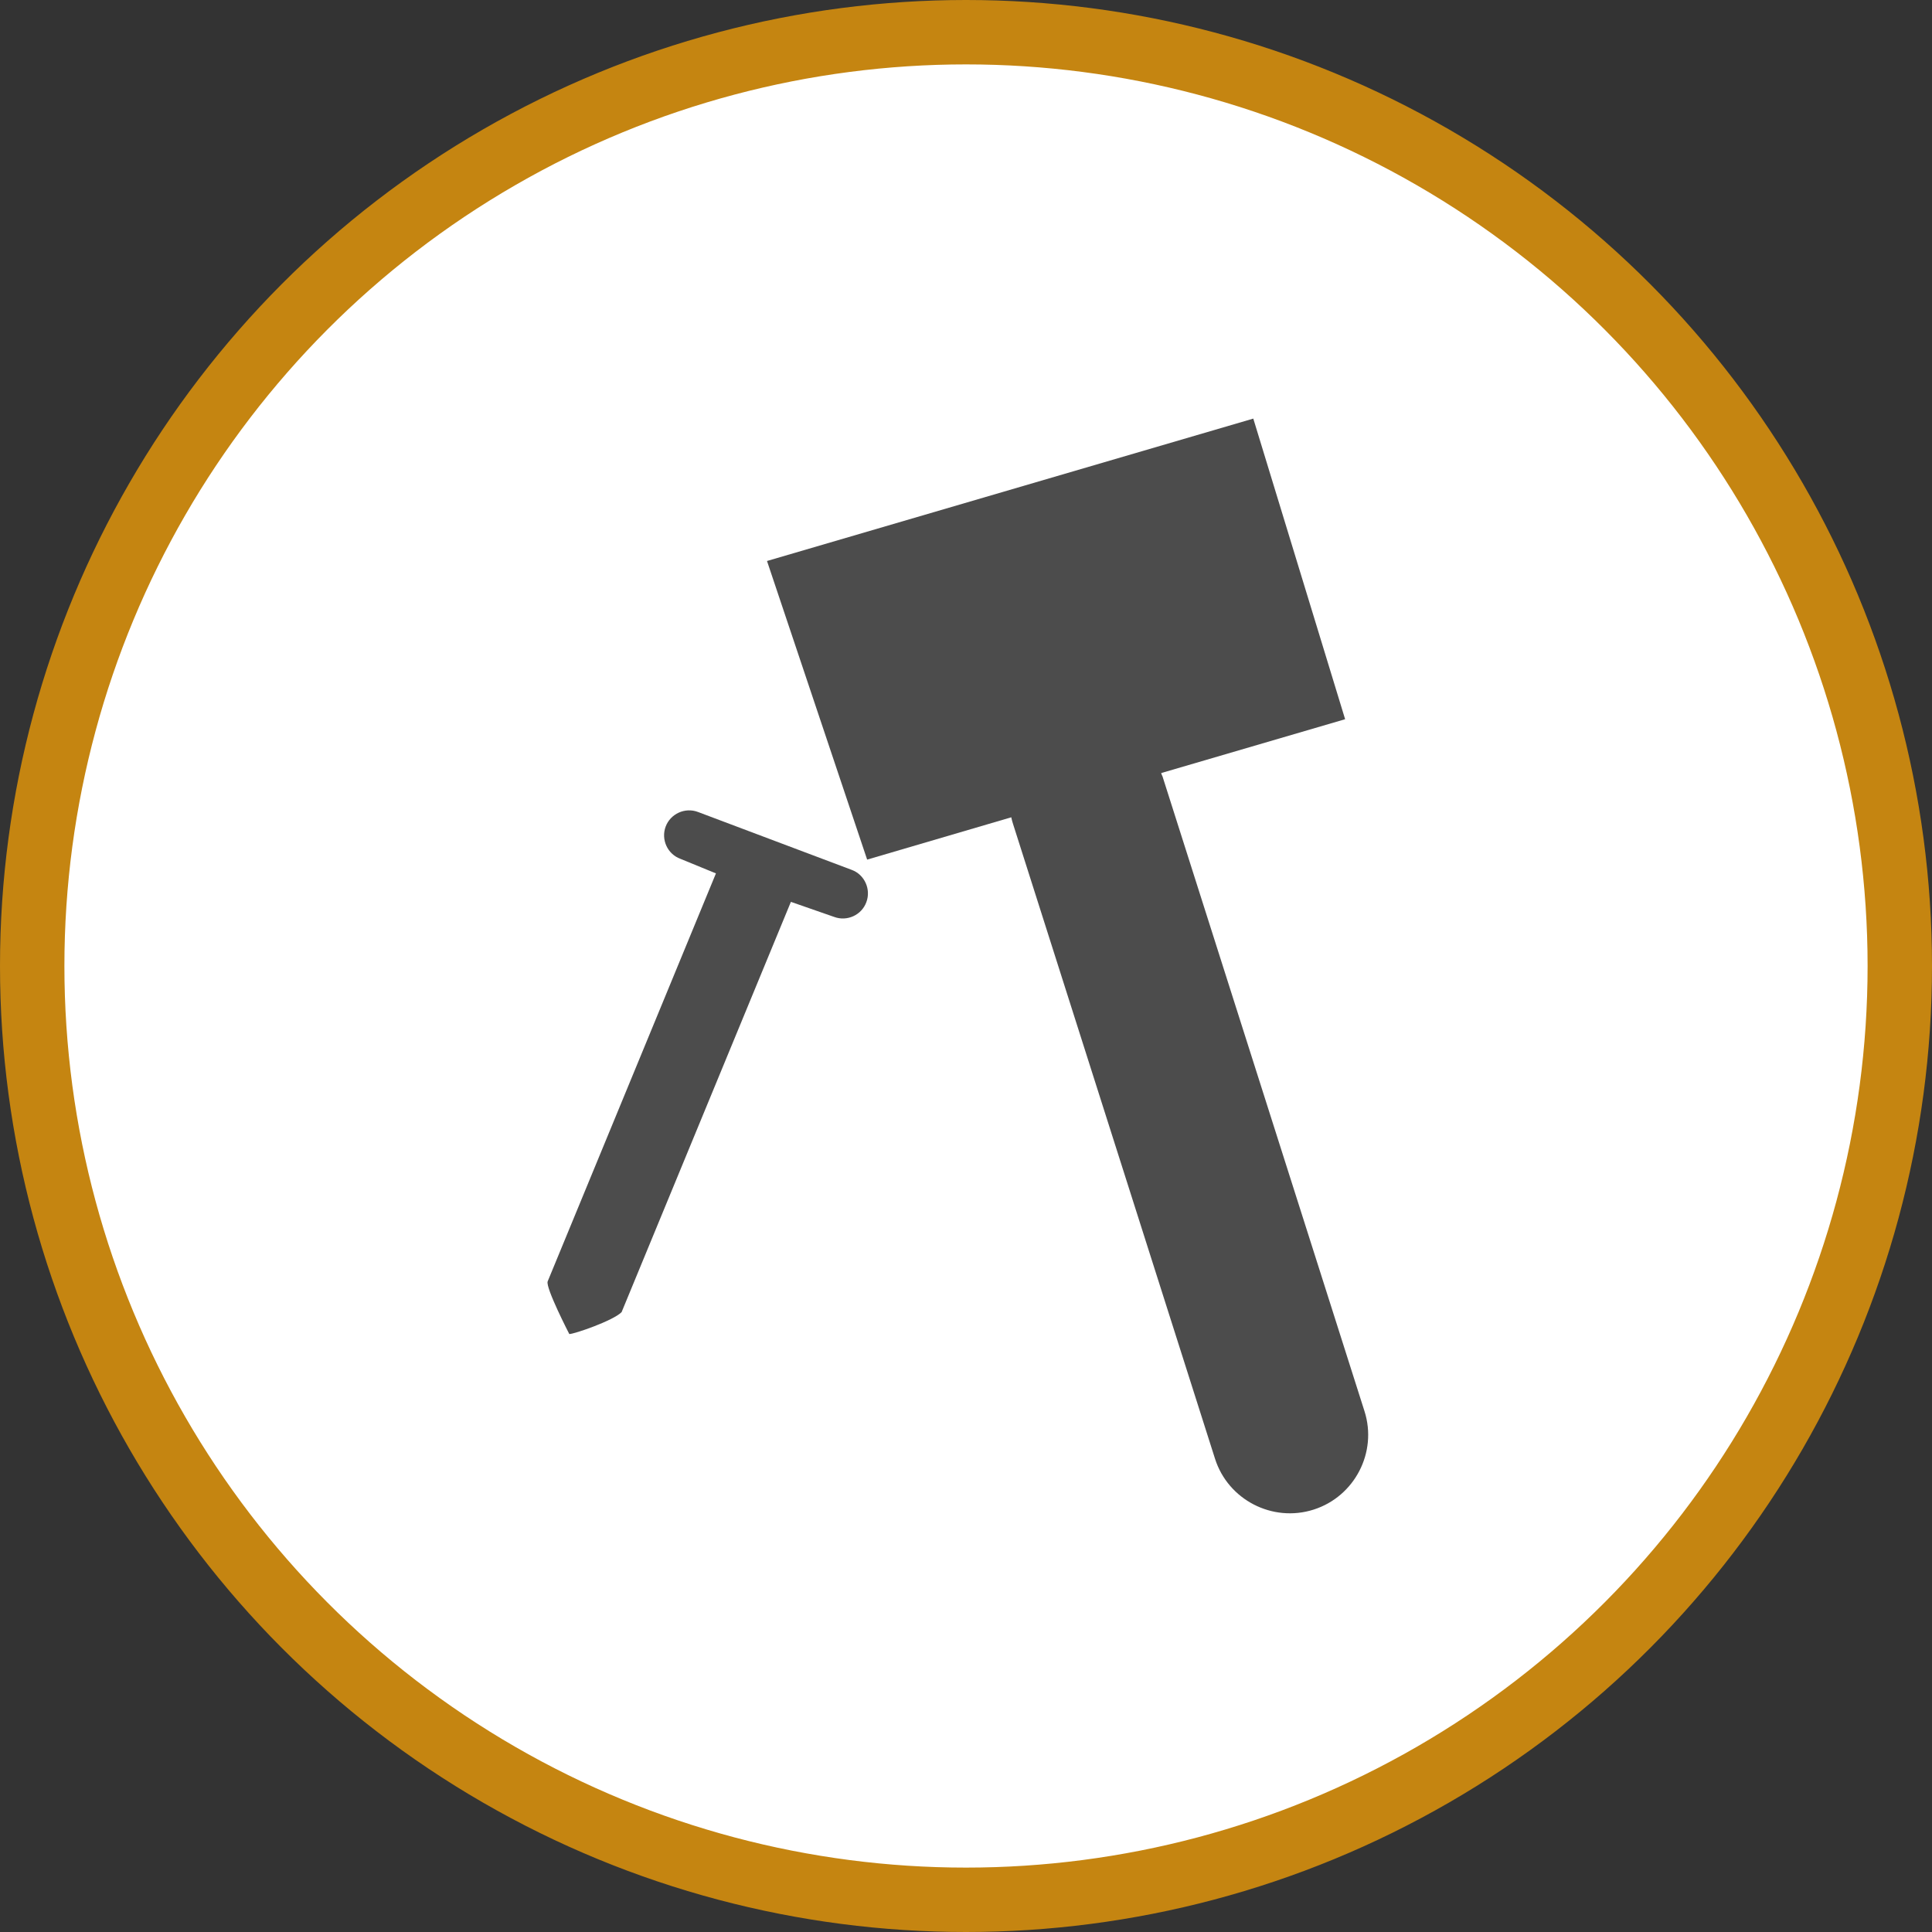 <?xml version="1.0" encoding="UTF-8" standalone="no"?>
<!-- Created with Inkscape (http://www.inkscape.org/) -->

<svg
   xmlns:dc="http://purl.org/dc/elements/1.1/"
   xmlns:cc="http://creativecommons.org/ns#"
   xmlns:rdf="http://www.w3.org/1999/02/22-rdf-syntax-ns#"
   xmlns:svg="http://www.w3.org/2000/svg"
   xmlns="http://www.w3.org/2000/svg"
   xmlns:xlink="http://www.w3.org/1999/xlink"
   xmlns:sodipodi="http://sodipodi.sourceforge.net/DTD/sodipodi-0.dtd"
   xmlns:inkscape="http://www.inkscape.org/namespaces/inkscape"
   width="30px"
   height="30px"
   version="1.1"
   id="svg8"
   inkscape:version="0.92.4 5da689c313, 2019-01-14"
   sodipodi:docname="container.svg">
  <rect width="100%" height="100%" fill="#333333" stroke="none"/>
  <defs
     id="defs2" />
  <sodipodi:namedview
     id="base"
     pagecolor="#ffffff"
     bordercolor="#666666"
     borderopacity="1.0"
     inkscape:pageopacity="0.0"
     inkscape:pageshadow="2"
     inkscape:zoom="13.049334"
     inkscape:cx="18.679046"
     inkscape:cy="12.165829"
     inkscape:document-units="px"
     inkscape:current-layer="layer1"
     showgrid="false"
     inkscape:snap-page="false"
     units="px"
     inkscape:window-width="1884"
     inkscape:window-height="1061"
     inkscape:window-x="0"
     inkscape:window-y="0"
     inkscape:window-maximized="1"
     fit-margin-top="0"
     fit-margin-left="0"
     fit-margin-right="0"
     fit-margin-bottom="0" />
    <circle
       style="color:#000000;clip-rule:nonzero;display:inline;overflow:visible;visibility:visible;opacity:1;isolation:auto;mix-blend-mode:normal;color-interpolation:sRGB;color-interpolation-filters:linearRGB;solid-color:#000000;solid-opacity:1;vector-effect:none;fill:#ffffff;fill-opacity:1;fill-rule:evenodd;stroke:#c58511;stroke-width:1;stroke-linecap:butt;stroke-linejoin:miter;stroke-miterlimit:4;stroke-dasharray:none;stroke-dashoffset:0;stroke-opacity:1;marker:none;color-rendering:auto;image-rendering:auto;shape-rendering:auto;text-rendering:auto;enable-background:accumulate"
       id="path815"
       cx="15"
       cy="15"
       r="14.5" />
<g transform="translate(8.5,6.5)"><path fill-rule="nonzero" fill="rgb(30%,30%,30%)" fill-opacity="1" d="M 4.727 7.008 L 2.34 6.109 C 2.137 6.031 1.91 6.137 1.836 6.336 C 1.762 6.535 1.863 6.762 2.066 6.836 L 2.617 7.062 L 0.004 13.398 C -0.031 13.496 0.34 14.215 0.34 14.215 C 0.418 14.215 1.02 14.008 1.152 13.875 L 3.781 7.504 L 4.453 7.738 C 4.652 7.812 4.879 7.711 4.953 7.508 C 5.027 7.309 4.926 7.082 4.727 7.008 Z M 4.727 7.008 "/>
<path fill-rule="nonzero" fill="rgb(30%,30%,30%)" fill-opacity="1" d="M 12.688 15.414 L 9.551 5.555 C 9.543 5.539 9.535 5.523 9.531 5.504 L 12.387 4.668 L 10.961 0 L 3.41 2.211 L 4.965 6.848 L 7.203 6.191 C 7.211 6.227 7.219 6.262 7.23 6.293 L 10.367 16.152 C 10.57 16.789 11.258 17.145 11.898 16.941 C 12.535 16.738 12.891 16.051 12.688 15.414 Z M 12.688 15.414 "/>
</g>
</svg>
